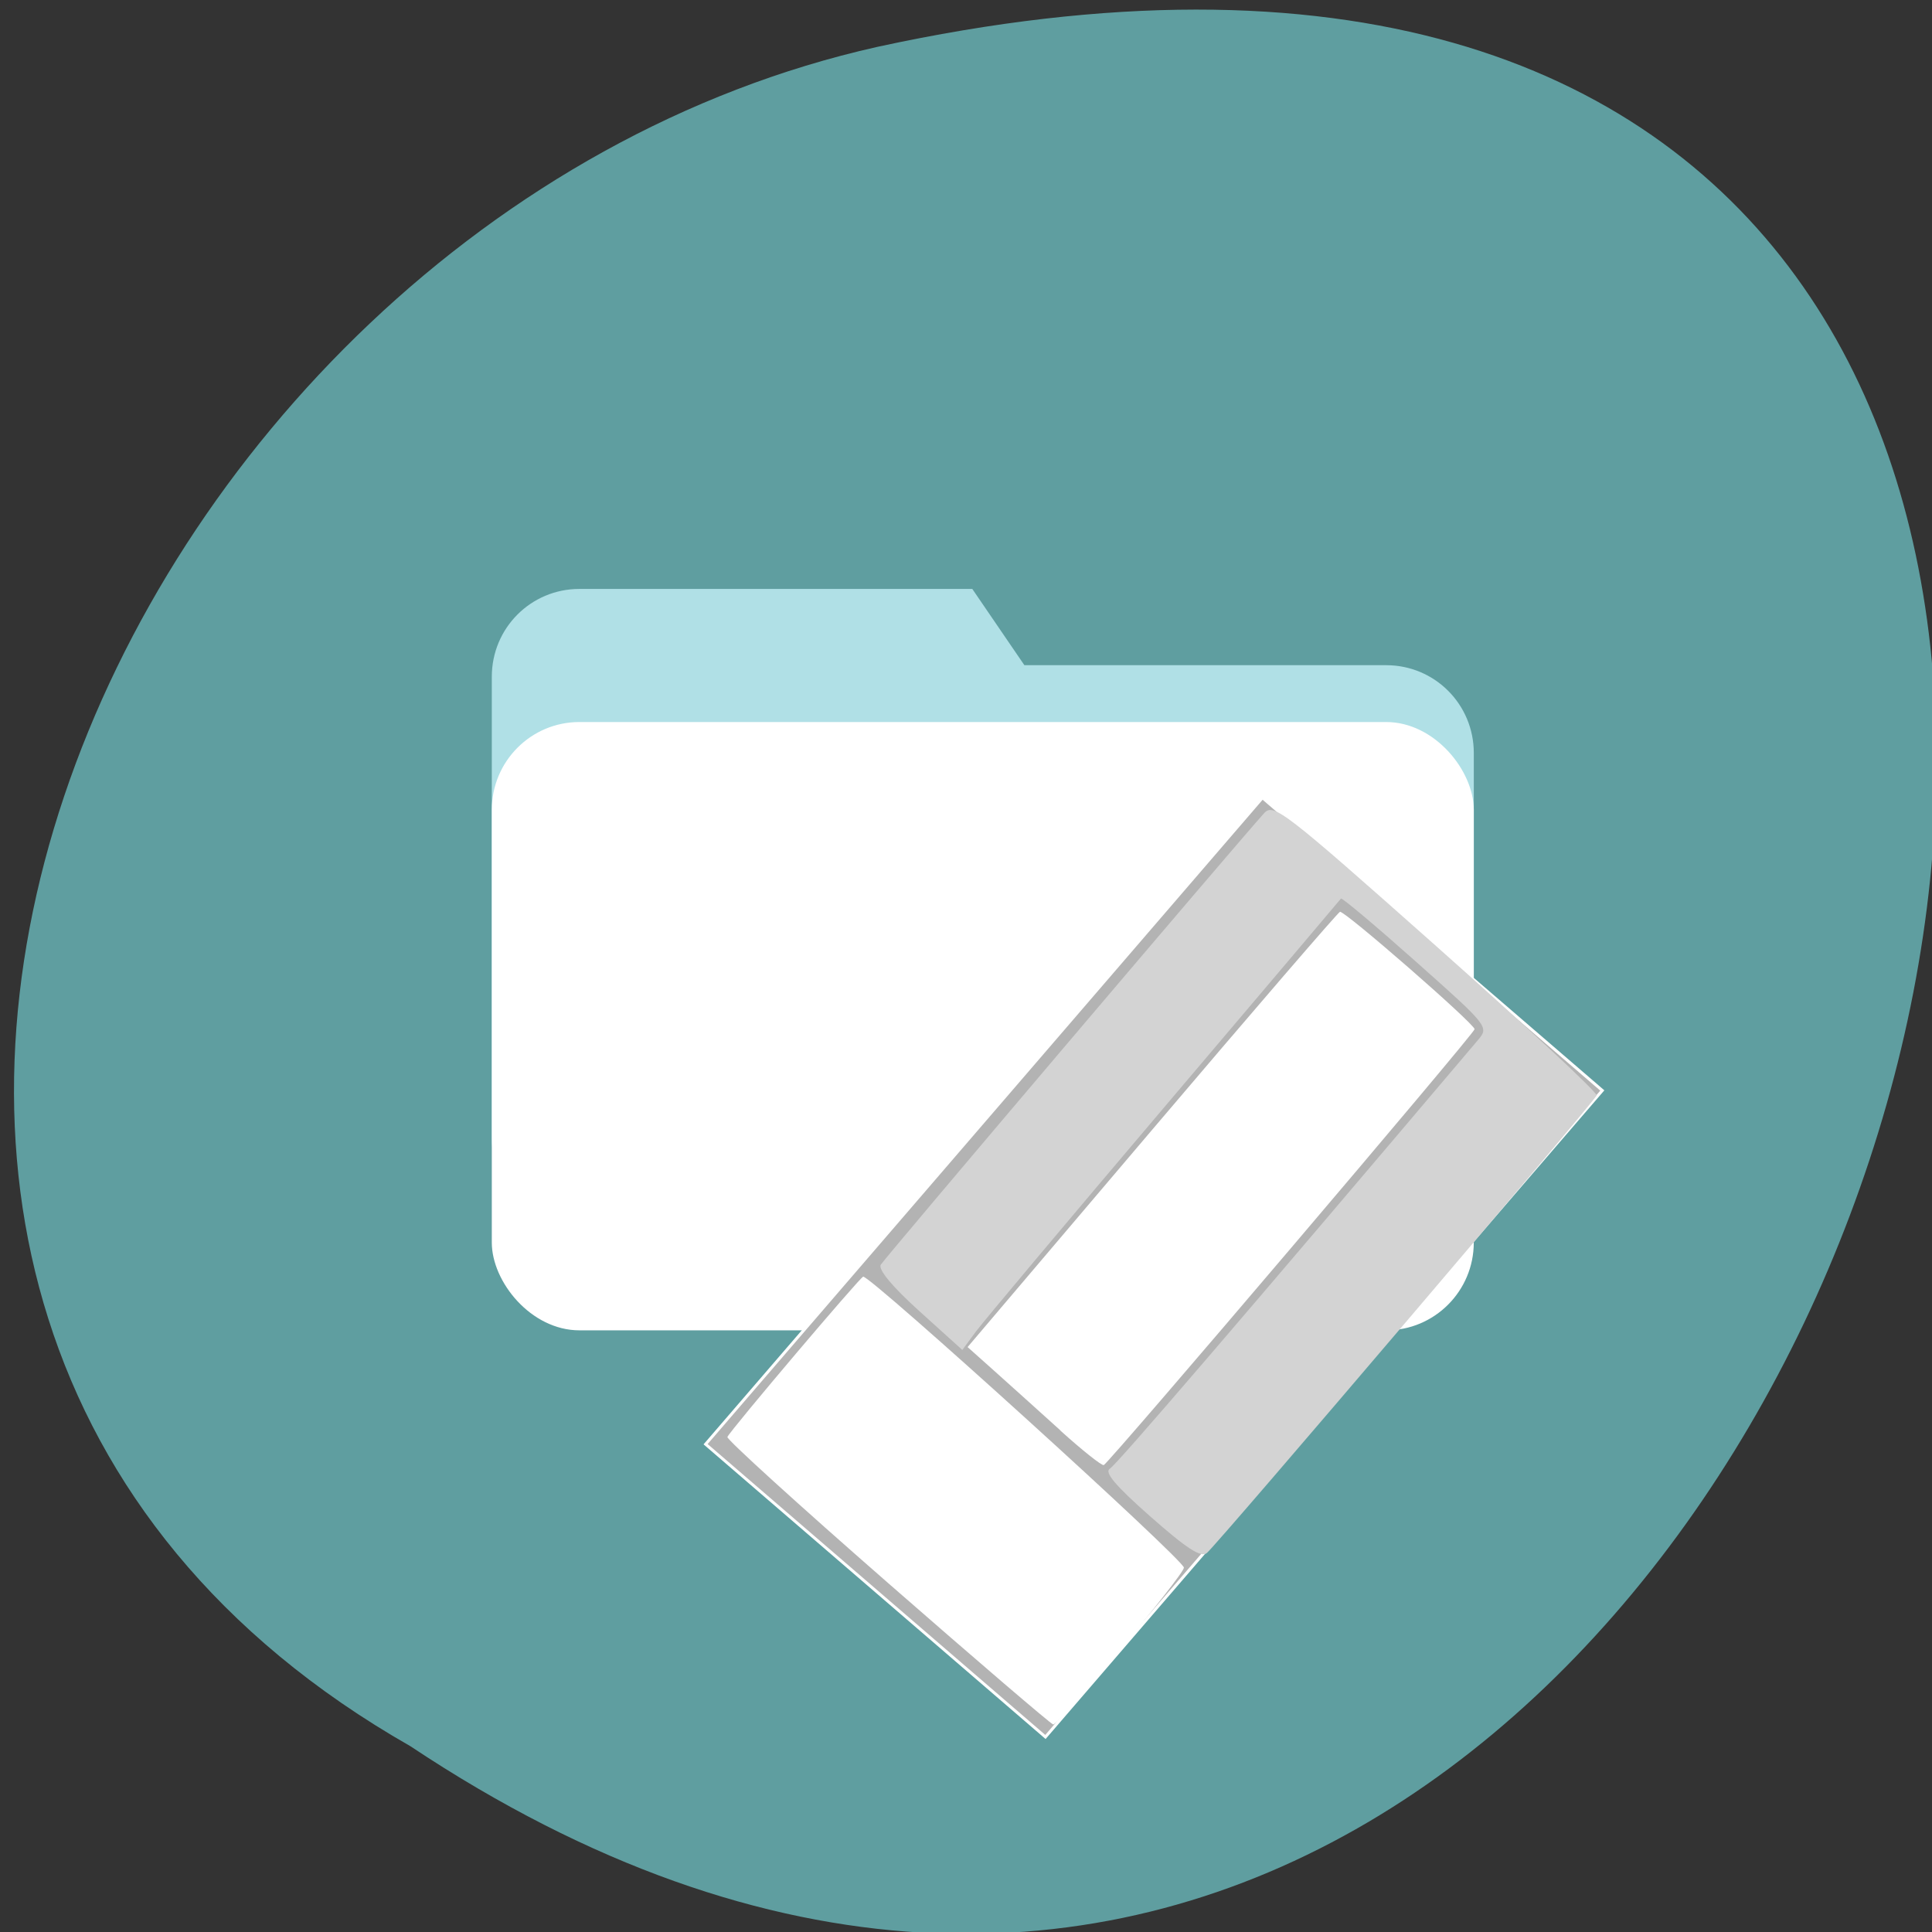 <svg xmlns="http://www.w3.org/2000/svg" viewBox="0 0 256 256"><rect x="0" y="0" width="256" height="256" fill="#333333" stroke="none"/><defs><clipPath><path d="m 27.707 56.824 h 82.29 v 139.69 h -82.29"/></clipPath><clipPath><path d="m 74 56.824 h 129 v 139.69 h -129"/></clipPath><clipPath><path d="m 171 132 h 54.625 v 24 h -54.625"/></clipPath><clipPath><path d="m 148 97 h 77.63 v 24 h -77.62"/></clipPath></defs><g transform="matrix(1 0 0 0.996 1.085 -790.82)" color="#000"><path d="m -1374.42 1658.71 c 127.95 -192.46 -280.09 -311 -226.07 -62.2 23.02 102.82 167.39 165.22 226.07 62.2 z" transform="matrix(0 1 -0.995 0 1703.7 2400.72)" fill="#5f9ea0"/><g transform="matrix(0.949 0 0 0.955 2.377 47.16)"><path d="m 77.25,864.07 h 54.86 l 7.272,10.623 h 50.52 c 6.776,0 12.231,5.455 12.231,12.231 v 53.656 c 0,6.776 -5.455,12.231 -12.231,12.231 H 77.252 c -6.776,0 -12.231,-5.455 -12.231,-12.231 V 876.3 c 0,-6.776 5.455,-12.231 12.231,-12.231 z" fill="#b0e0e6"/><rect rx="12.231" y="882.61" x="65.02" height="84.74" width="137.11" fill="#fff"/></g></g><g transform="matrix(2.428 2.054 -2.111 2.363 315.59 -1871.23)"><g fill="#b3b3b3" fill-rule="evenodd"><path d="m 370.44,503.41 h 18.693 v 35.693 H 370.44 z" transform="matrix(1 0.009 0.018 1 0 0)" stroke="#fff" stroke-width="0.121"/><path d="m 380.38 506.02 h 7.941 v 24.499 h -7.941 z" transform="matrix(1 0.016 0.016 1 0 0)"/></g><g fill="#fff"><path d="m 389.65 541.94 c -4.941 -0.079 -9 -0.224 -9.03 -0.323 -0.096 -0.368 -0.314 -8.701 -0.23 -8.789 0.223 -0.233 17.875 0.381 18.05 0.629 0.206 0.284 0.482 8.376 0.292 8.539 -0.057 0.049 -4.146 0.024 -9.09 -0.056 z"/><path d="m 390.79,532.41 c -1.224,-0.041 -2.895,-0.092 -3.712,-0.114 l -1.487,-0.04 -0.297,-11.901 c -0.163,-6.545 -0.26,-11.975 -0.216,-12.06 0.083,-0.168 7.296,-0.06 7.445,0.111 0.113,0.13 0.683,23.76 0.577,23.94 -0.046,0.079 -1.086,0.11 -2.31,0.07 z"/></g><path d="m 395.98,532.73 c -1.959,-0.042 -2.679,-0.164 -2.59,-0.439 0.098,-0.303 -0.06,-8.36 -0.461,-23.624 -0.019,-0.728 -0.041,-0.732 -4.11,-0.834 -2.25,-0.056 -4.085,-0.051 -4.077,0.012 0.007,0.063 0.143,5.219 0.302,11.459 0.159,6.24 0.328,11.759 0.376,12.265 l 0.087,0.921 -2.415,-0.078 c -1.512,-0.049 -2.442,-0.213 -2.487,-0.439 -0.061,-0.306 -0.63,-22.929 -0.623,-24.771 0.002,-0.595 0.497,-0.618 9.04,-0.412 4.972,0.12 9.08,0.315 9.133,0.434 0.104,0.244 0.674,24.482 0.591,25.14 -0.04,0.316 -0.737,0.409 -2.766,0.365 z" fill="#d3d3d3"/></g></svg>